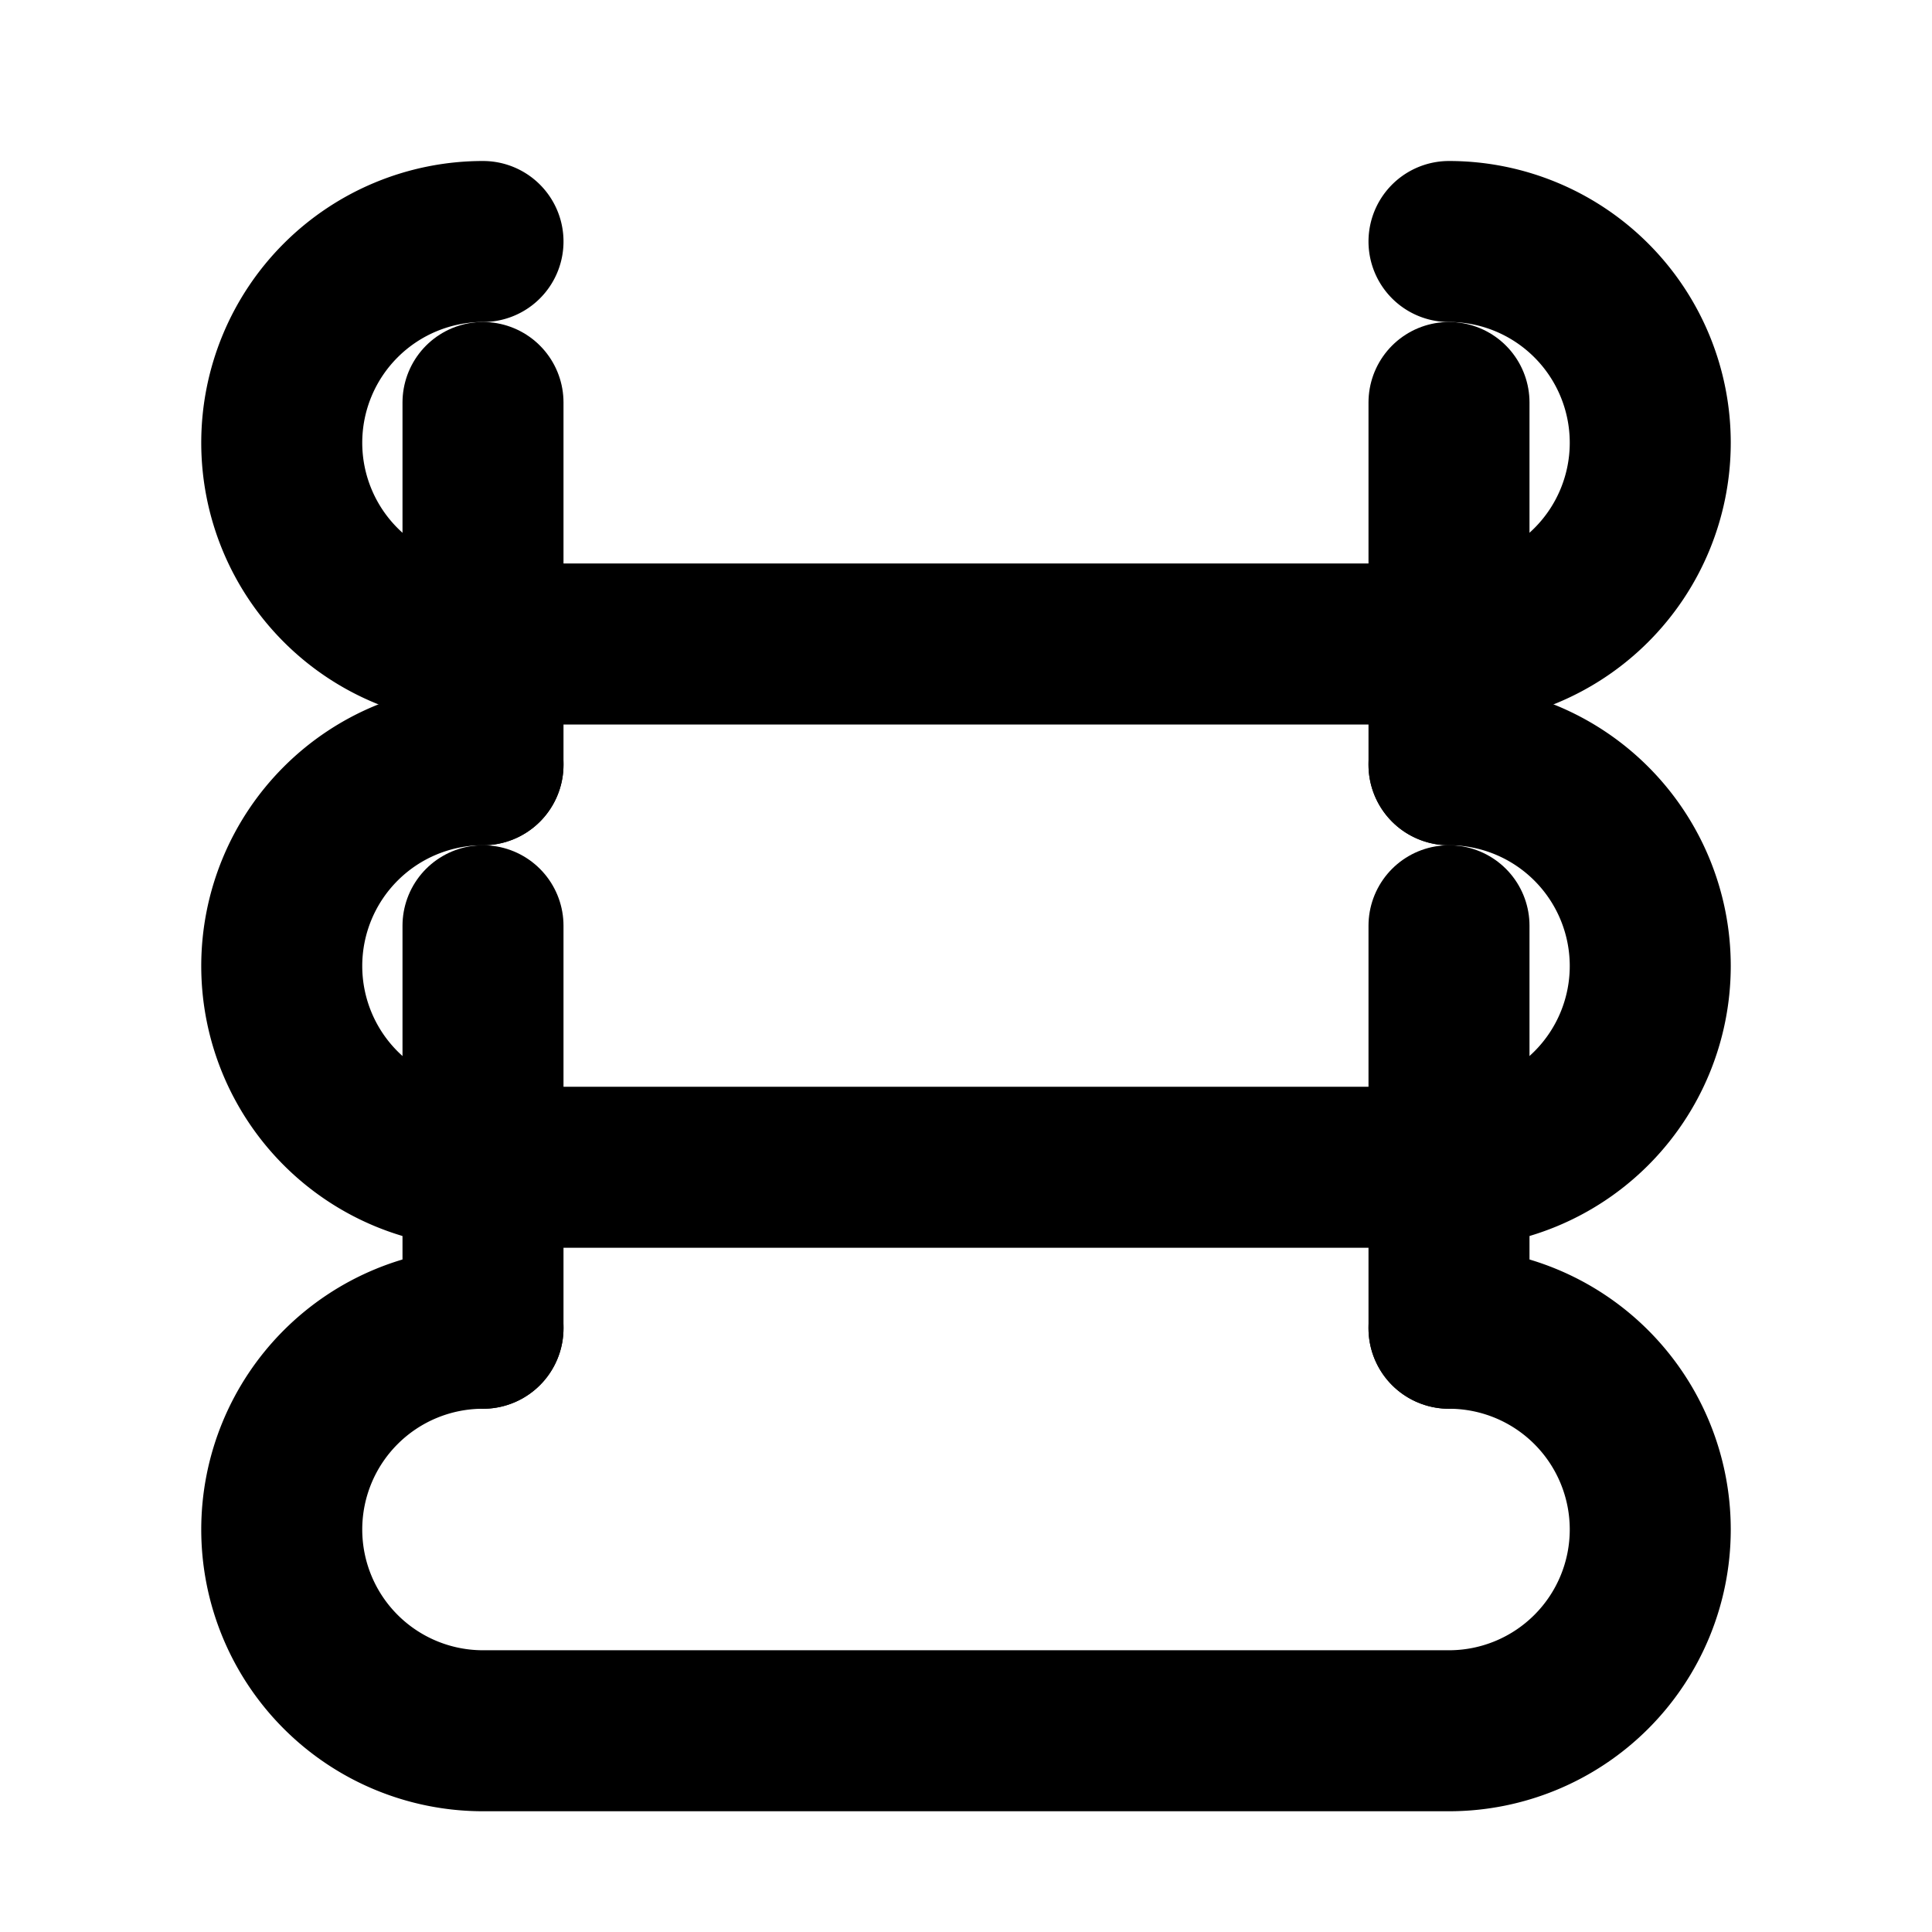 <svg xmlns="http://www.w3.org/2000/svg" width="24" height="24" viewBox="0 0 24 24" fill="none" stroke="currentColor" stroke-width="2" stroke-linecap="round" stroke-linejoin="round">
  <path d="M18 16.5a2.5 2.5 0 0 1 0 5H6a2.5 2.5 0 0 1 0-5"></path>
  <path d="M18 3a2.5 2.5 0 0 1 0 5H6a2.5 2.5 0 0 1 0-5"></path>
  <path d="M18 9.5a2.5 2.5 0 0 1 0 5H6a2.5 2.5 0 0 1 0-5"></path>
  <path d="M6 16.5v-5"></path>
  <path d="M18 16.5v-5"></path>
  <path d="M18 9.5V5"></path>
  <path d="M6 9.5V5"></path>
</svg> 